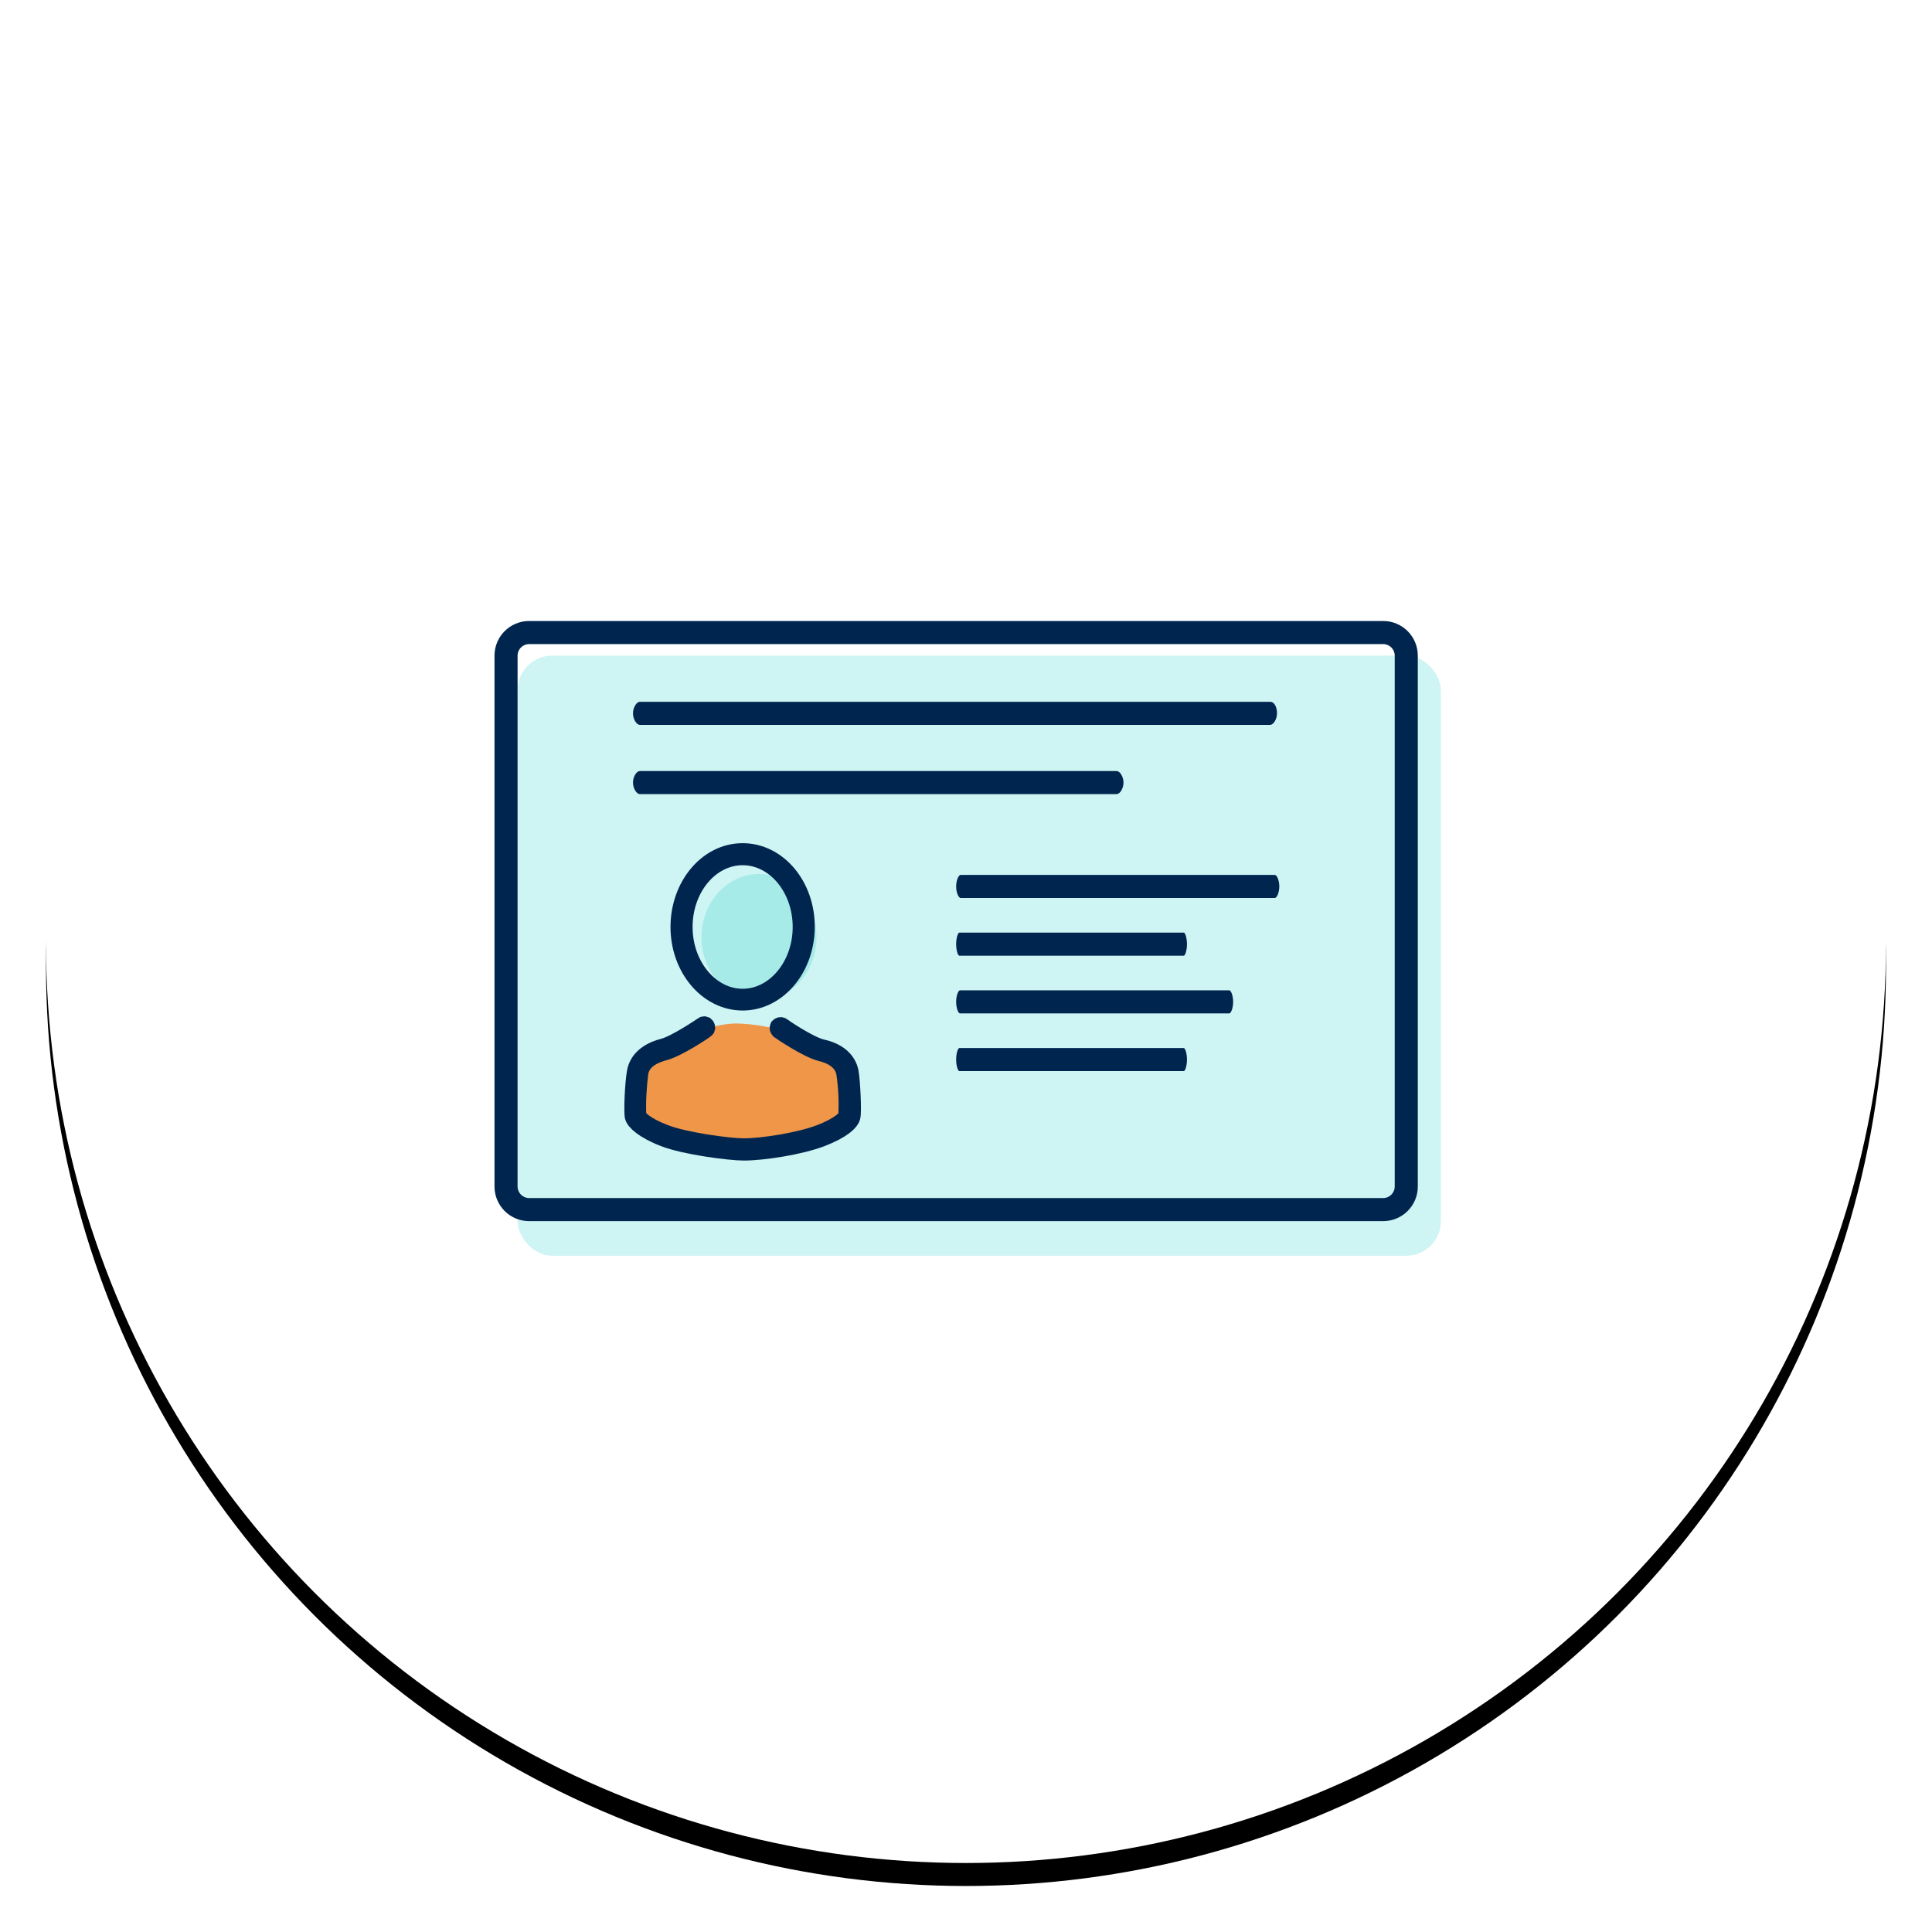 <?xml version="1.0" encoding="UTF-8"?>
<svg width="168px" height="168px" viewBox="0 0 168 168" version="1.1" xmlns="http://www.w3.org/2000/svg" xmlns:xlink="http://www.w3.org/1999/xlink">
    <!-- Generator: sketchtool 57.1 (101010) - https://sketch.com -->
    <title>C554EA13-509B-464D-8932-C0E803478249</title>
    <desc>Created with sketchtool.</desc>
    <defs>
        <circle id="path-1" cx="80" cy="80" r="80"></circle>
        <filter x="-4.4%" y="-3.1%" width="108.8%" height="108.8%" filterUnits="objectBoundingBox" id="filter-2">
            <feOffset dx="0" dy="2" in="SourceAlpha" result="shadowOffsetOuter1"></feOffset>
            <feGaussianBlur stdDeviation="2" in="shadowOffsetOuter1" result="shadowBlurOuter1"></feGaussianBlur>
            <feColorMatrix values="0 0 0 0 0   0 0 0 0 0   0 0 0 0 0  0 0 0 0.1 0" type="matrix" in="shadowBlurOuter1"></feColorMatrix>
        </filter>
    </defs>
    <g id="web" stroke="none" stroke-width="1" fill="none" fill-rule="evenodd">
        <g id="5-cardfront" transform="translate(-315, -134)">
            <g id="Group-2" transform="translate(319, 136)">
                <g id="Picto_Ident">
                    <g id="Combined-Shape" fill-rule="nonzero">
                        <use fill="black" fill-opacity="1" filter="url(#filter-2)" xlink:href="#path-1"></use>
                        <use fill="#FFFFFF" xlink:href="#path-1"></use>
                    </g>
                    <g id="Group-5" transform="translate(39, 52)">
                        <g id="noun_plastic-card_93878">
                            <g id="Group">
                                <rect id="Rectangle" fill="#0EC8C7" fill-rule="nonzero" opacity="0.2" x="2.007" y="3.011" width="80.287" height="52.186" rx="3.011"></rect>
                                <path d="M3.011,2.007 C2.456,2.007 2.007,2.456 2.007,3.011 L2.007,49.176 C2.007,49.73 2.456,50.179 3.011,50.179 L77.276,50.179 C77.83,50.179 78.28,49.73 78.28,49.176 L78.28,3.011 C78.28,2.456 77.83,2.007 77.276,2.007 L3.011,2.007 Z M3.011,0 L77.276,0 C78.939,0 80.287,1.348 80.287,3.011 L80.287,49.176 C80.287,50.838 78.939,52.186 77.276,52.186 L3.011,52.186 C1.348,52.186 0,50.838 0,49.176 L0,3.011 C0,1.348 1.348,0 3.011,0 Z" id="Rectangle" fill="#002650" fill-rule="nonzero"></path>
                                <path d="M67.441,7.025 L12.645,7.025 C12.344,7.025 12.043,7.527 12.043,8.029 C12.043,8.53 12.344,9.032 12.645,9.032 L67.441,9.032 C67.742,9.032 68.043,8.53 68.043,8.029 C68.043,7.527 67.842,7.025 67.441,7.025 Z" id="Path" fill="#002650"></path>
                                <path d="M54.093,13.047 L12.645,13.047 C12.344,13.047 12.043,13.548 12.043,14.05 C12.043,14.552 12.344,15.054 12.645,15.054 L54.093,15.054 C54.394,15.054 54.695,14.552 54.695,14.05 C54.695,13.548 54.394,13.047 54.093,13.047 Z" id="Path" fill="#002650"></path>
                                <path d="M67.847,22.079 L40.54,22.079 C40.342,22.079 40.143,22.581 40.143,23.082 C40.143,23.584 40.342,24.086 40.54,24.086 L67.847,24.086 C68.045,24.086 68.244,23.584 68.244,23.082 C68.244,22.581 68.045,22.079 67.847,22.079 Z" id="Path" fill="#002650"></path>
                                <path d="M59.932,27.097 L40.427,27.097 C40.285,27.097 40.143,27.599 40.143,28.1 C40.143,28.602 40.285,29.104 40.427,29.104 L59.932,29.104 C60.073,29.104 60.215,28.602 60.215,28.1 C60.215,27.599 60.073,27.097 59.932,27.097 Z" id="Path" fill="#002650"></path>
                                <path d="M63.889,32.115 L40.483,32.115 C40.313,32.115 40.143,32.616 40.143,33.118 C40.143,33.62 40.313,34.122 40.483,34.122 L63.889,34.122 C64.059,34.122 64.229,33.62 64.229,33.118 C64.229,32.616 64.059,32.115 63.889,32.115 Z" id="Path" fill="#002650"></path>
                                <path d="M59.932,37.133 L40.427,37.133 C40.285,37.133 40.143,37.634 40.143,38.136 C40.143,38.638 40.285,39.14 40.427,39.14 L59.932,39.14 C60.073,39.14 60.215,38.638 60.215,38.136 C60.215,37.634 60.073,37.133 59.932,37.133 Z" id="Path" fill="#002650"></path>
                            </g>
                        </g>
                        <g id="noun_User_2063433_000000" transform="translate(11.043, 20.072)">
                            <ellipse id="Oval" fill="#0EC8C7" fill-rule="nonzero" opacity="0.2" cx="11.957" cy="7.428" rx="5" ry="5.5"></ellipse>
                            <path d="M9.957,25.928 C12.718,25.928 19.957,24.428 19.957,20.428 C19.957,16.428 12.718,14.928 9.957,14.928 C7.196,14.928 0.957,17.391 0.957,20.428 C0.957,23.466 7.196,25.928 9.957,25.928 Z" id="Oval-Copy" fill="#F09648"></path>
                            <path d="M10.534,13.047 C13.592,13.047 16.054,10.113 16.054,6.51 C16.054,2.908 13.592,0 10.534,0 C7.476,0 5.014,2.934 5.014,6.536 C5.014,10.139 7.502,13.047 10.534,13.047 Z M10.534,0.412 C13.359,0.412 15.639,3.165 15.639,6.536 C15.639,9.907 13.333,12.661 10.534,12.661 C7.735,12.661 5.429,9.907 5.429,6.536 C5.429,3.165 7.709,0.412 10.534,0.412 Z" id="Shape" stroke="#002650" stroke-width="1.505" fill="#FFFFFF" fill-rule="nonzero"></path>
                            <path d="M19.871,19.149 C19.664,18.103 18.811,17.353 17.44,17.058 C16.302,16.79 13.948,15.181 13.948,15.154 C13.87,15.101 13.741,15.127 13.664,15.208 C13.664,15.208 13.664,15.208 13.664,15.208 C13.612,15.315 13.638,15.422 13.715,15.503 C13.819,15.583 16.147,17.165 17.336,17.46 C18.035,17.621 19.225,18.077 19.432,19.256 C19.613,20.49 19.664,21.723 19.613,22.956 C19.587,23.117 19.069,23.787 17.233,24.485 C15.474,25.155 12.293,25.664 10.611,25.664 C9.37,25.664 5.568,25.155 3.809,24.485 C1.972,23.787 1.455,23.144 1.403,22.929 C1.351,21.696 1.429,20.436 1.584,19.203 C1.791,18.023 3.007,17.594 3.679,17.406 C4.869,17.111 7.223,15.53 7.301,15.449 C7.404,15.395 7.43,15.261 7.352,15.154 C7.301,15.047 7.171,15.02 7.068,15.101 C7.042,15.127 4.688,16.736 3.576,17.004 C2.257,17.353 1.403,18.103 1.222,19.149 C1.041,20.114 0.938,22.635 1.041,23.037 C1.145,23.439 1.895,24.19 3.705,24.887 C5.49,25.584 9.396,26.093 10.637,26.093 C12.344,26.093 15.578,25.584 17.388,24.887 C19.199,24.19 19.923,23.492 20.026,23.037 C20.13,22.635 20.026,20.114 19.871,19.149 Z" id="Path" stroke="#002650" stroke-width="1.505" fill="#002650"></path>
                        </g>
                    </g>
                </g>
            </g>
        </g>
    </g>
</svg>